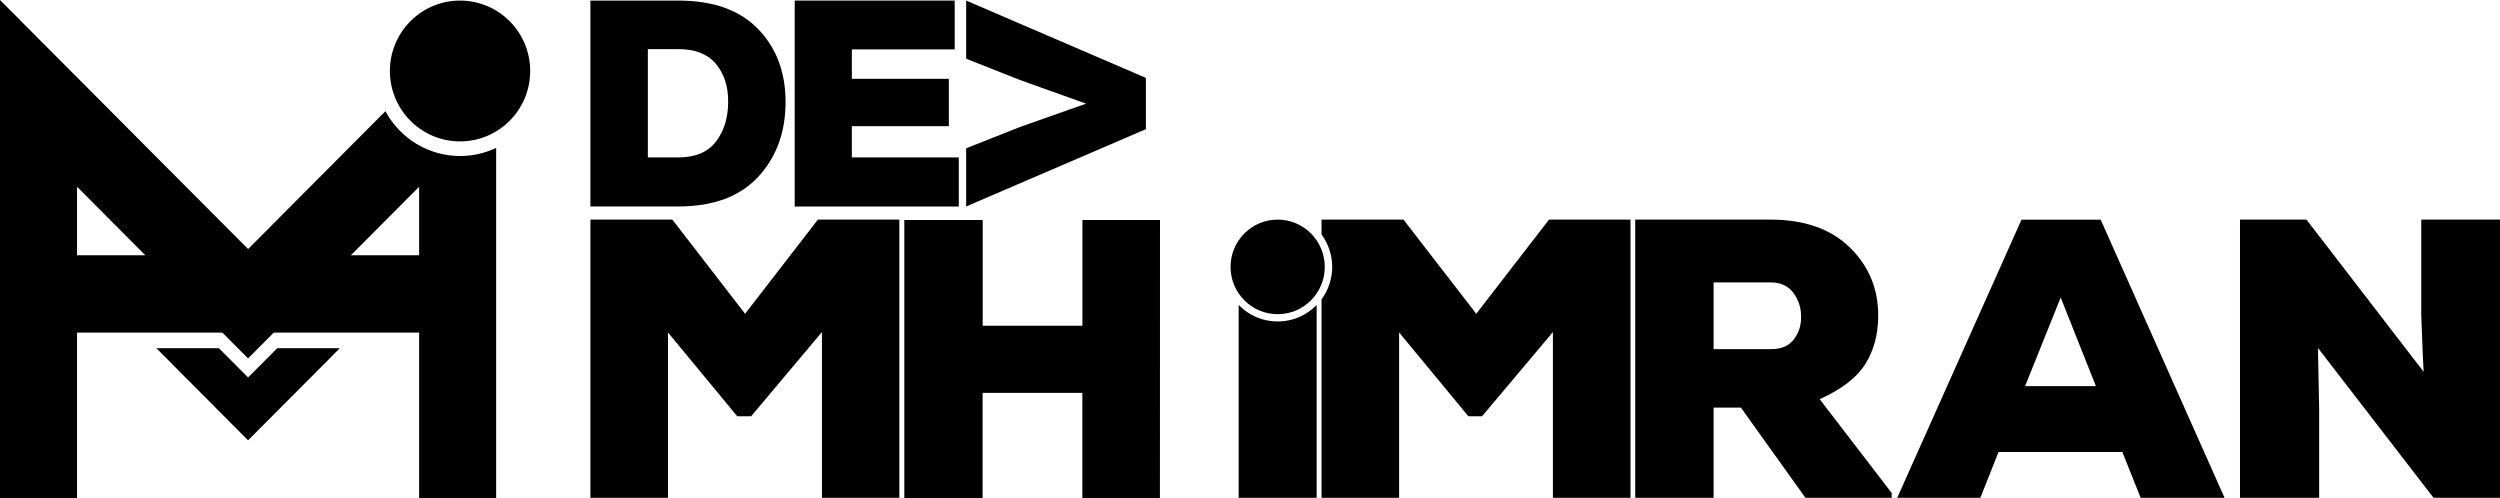 <svg width="266" height="53" viewBox="0 0 266 53" fill="none" xmlns="http://www.w3.org/2000/svg">
<g clip-path="url(#clip0_308_53)">
<path d="M36.16 37.047L29.727 43.505L26.396 46.848L16.632 37.047H23.292L26.396 40.161L29.501 37.047H36.16Z" fill="black"/>
<path d="M48.948 16.6C47.319 16.599 45.721 16.155 44.323 15.315C42.925 14.474 41.78 13.27 41.01 11.828L26.397 26.498L0 0V53.002H8.197V35.388H23.66L26.396 38.135L29.132 35.388H44.594V53H52.791V15.734C51.59 16.306 50.278 16.601 48.948 16.6ZM8.197 27.161V19.866L15.461 27.161H8.197ZM44.594 27.161H37.331L44.594 19.87V27.161Z" fill="black"/>
<path d="M48.949 15.044C53.071 15.044 56.412 11.69 56.412 7.552C56.412 3.415 53.071 0.061 48.949 0.061C44.827 0.061 41.485 3.415 41.485 7.552C41.485 11.69 44.827 15.044 48.949 15.044Z" fill="black"/>
<path d="M135.943 33.43C138.711 33.43 140.955 31.177 140.955 28.399C140.955 25.62 138.711 23.367 135.943 23.367C133.175 23.367 130.931 25.62 130.931 28.399C130.931 31.177 133.175 33.43 135.943 33.43Z" fill="black"/>
<path d="M87.455 52.963V35.331L79.917 44.291H78.443L71.074 35.373V52.963H62.819V23.367H71.537L79.279 33.386L87.021 23.367H95.692V52.963H87.455Z" fill="black"/>
<path d="M123.416 53H115.161V41.798H104.55V53H96.22V23.411H104.558V34.655H115.169V23.411H123.424L123.416 53Z" fill="black"/>
<path d="M135.943 34.207C135.169 34.208 134.403 34.053 133.691 33.75C132.978 33.447 132.333 33.004 131.795 32.446V52.963H140.091V32.446C139.553 33.004 138.908 33.447 138.196 33.75C137.483 34.053 136.717 34.208 135.943 34.207Z" fill="black"/>
<path d="M164.814 23.367L157.072 33.386L149.33 23.367H140.612V24.95C141.348 25.948 141.746 27.157 141.746 28.399C141.746 29.641 141.348 30.851 140.612 31.849V52.963H148.865V35.373L156.236 44.291H157.691L165.229 35.331V52.963H173.485V23.367H164.814Z" fill="black"/>
<path d="M201.276 52.45V52.963H192.095L185.231 43.367H182.326V52.963H173.988V23.367H188.389C191.983 23.367 194.79 24.352 196.81 26.32C198.83 28.289 199.841 30.699 199.842 33.55C199.842 35.55 199.386 37.276 198.473 38.727C197.561 40.178 195.941 41.427 193.614 42.474L201.276 52.45ZM188.39 30.046H182.326V37.148H188.475C189.513 37.148 190.299 36.817 190.833 36.154C191.376 35.464 191.659 34.603 191.632 33.724C191.658 32.786 191.36 31.868 190.79 31.125C190.229 30.407 189.429 30.047 188.39 30.046Z" fill="black"/>
<path d="M227.763 52.963L225.822 48.096H212.642L210.709 52.963H201.866L215.088 23.372H223.511L236.692 52.963H227.763ZM223.005 41.085L219.258 31.658L215.467 41.085H223.005Z" fill="black"/>
<path d="M245.408 23.367L257.874 39.557C257.819 38.684 257.734 36.669 257.622 33.512V23.367H266.002V52.963H258.927L246.631 37.026L246.758 43.494V52.963H238.335V23.367H245.408Z" fill="black"/>
<path d="M62.819 0.061H72.173C75.873 0.061 78.7 1.067 80.654 3.081C82.608 5.094 83.585 7.684 83.584 10.852C83.584 14.064 82.612 16.719 80.669 18.816C78.727 20.914 75.895 21.964 72.173 21.968H62.819V0.061ZM68.931 5.226V16.748H72.173C74.001 16.748 75.343 16.178 76.199 15.038C77.055 13.898 77.481 12.485 77.478 10.798C77.478 9.171 77.041 7.835 76.168 6.791C75.295 5.746 73.963 5.225 72.173 5.226H68.931Z" fill="black"/>
<path d="M102.016 16.748V21.975H84.556V0.061H101.579V5.257H90.636V8.385H100.956V13.425H90.636V16.748H102.016Z" fill="black"/>
<path d="M102.802 0.061L121.923 8.288V13.743L102.799 21.968V15.778L108.511 13.516L115.558 11.029L108.514 8.51L102.802 6.248V0.061Z" fill="black"/>
</g>
<defs>
<clipPath id="clip0_308_53">
<rect width="266" height="53" fill="white"/>
</clipPath>
</defs>
</svg>
